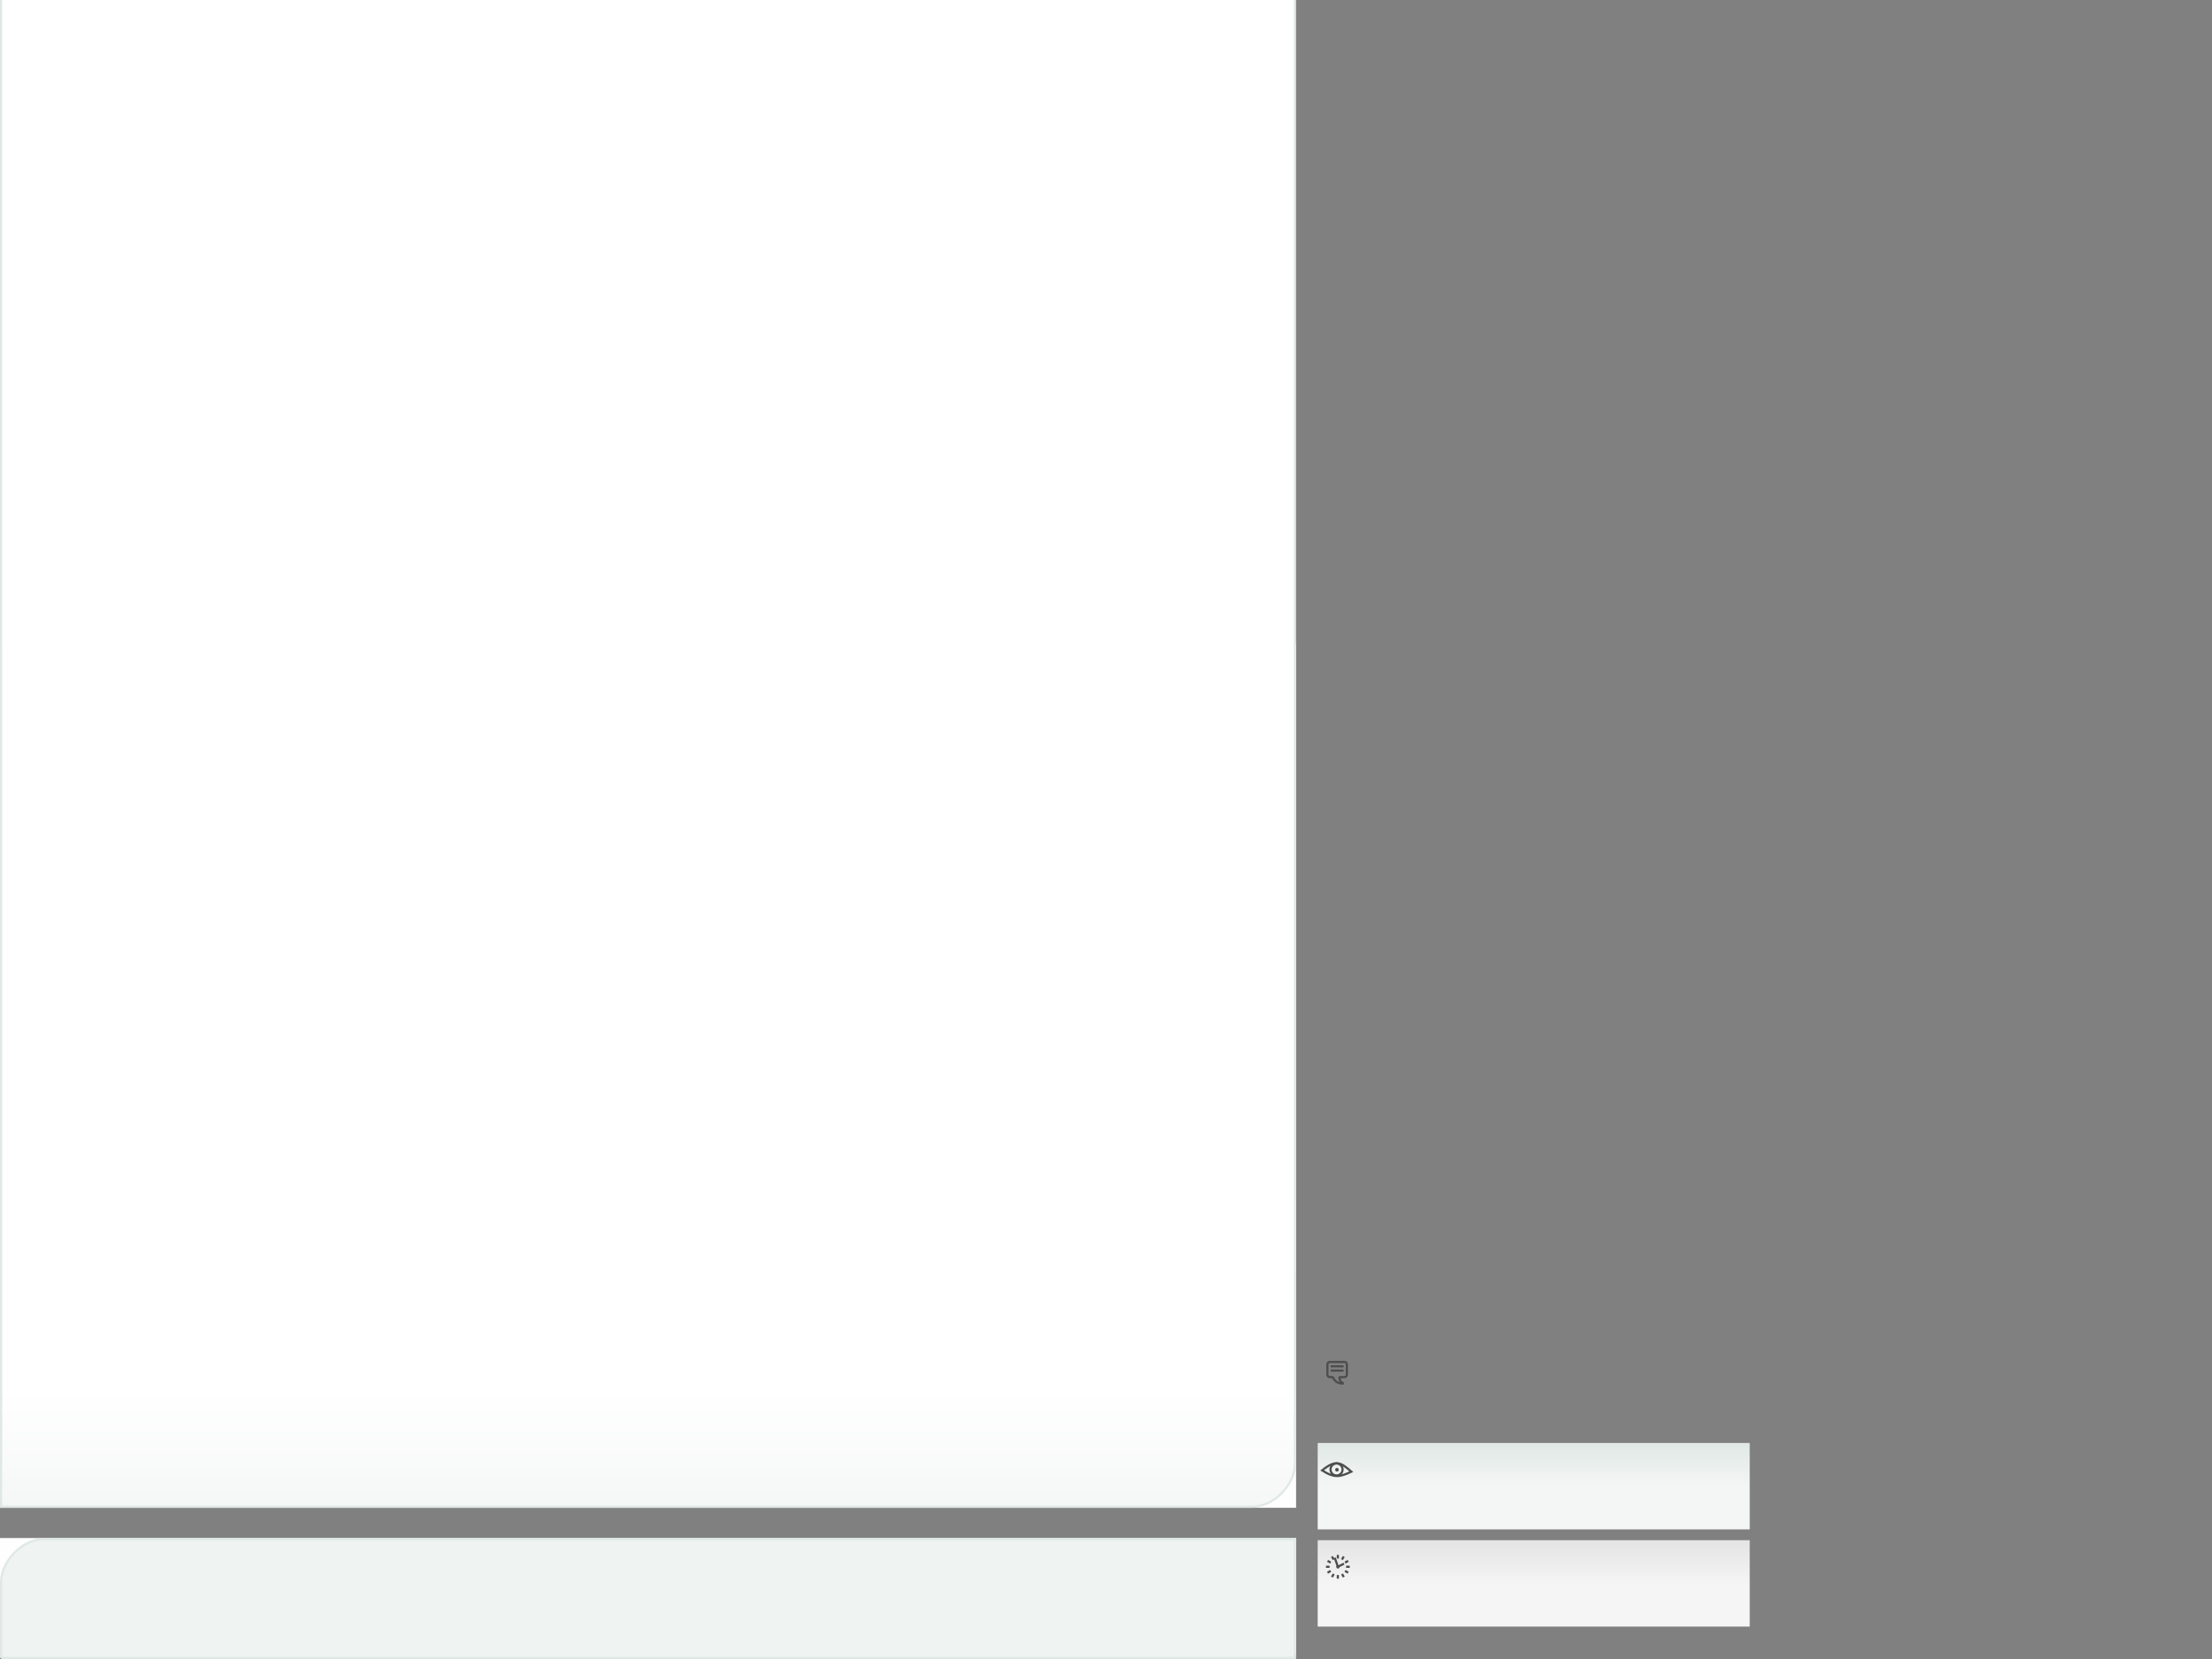 <?xml version="1.0" encoding="UTF-8" standalone="no"?>
<!-- Created with Inkscape (http://www.inkscape.org/) -->

<svg
   xmlns:dc="http://purl.org/dc/elements/1.1/"
   xmlns:cc="http://creativecommons.org/ns#"
   xmlns:rdf="http://www.w3.org/1999/02/22-rdf-syntax-ns#"
   xmlns:svg="http://www.w3.org/2000/svg"
   xmlns="http://www.w3.org/2000/svg"
   xmlns:xlink="http://www.w3.org/1999/xlink"
   xmlns:sodipodi="http://sodipodi.sourceforge.net/DTD/sodipodi-0.dtd"
   xmlns:inkscape="http://www.inkscape.org/namespaces/inkscape"
   width="1024"
   height="768"
   id="svg2"
   sodipodi:version="0.32"
   inkscape:version="0.47 r22583"
   sodipodi:docname="artwork.svg"
   inkscape:output_extension="org.inkscape.output.svg.inkscape"
   version="1.0">
  <rect width="100%" height="100%" fill="#808080" stroke="none"/>
  <defs
     id="defs4">
    <linearGradient
       id="linearGradient3881">
      <stop
         style="stop-color:#000000;stop-opacity:1;"
         offset="0"
         id="stop3883" />
      <stop
         style="stop-color:#000000;stop-opacity:0;"
         offset="1"
         id="stop3885" />
    </linearGradient>
    <linearGradient
       id="linearGradient3873">
      <stop
         id="stop3875"
         offset="0"
         style="stop-color:#e0e8e5;stop-opacity:1;" />
      <stop
         id="stop3877"
         offset="1"
         style="stop-color:#f4f6f5;stop-opacity:1;" />
    </linearGradient>
    <linearGradient
       id="linearGradient3597">
      <stop
         style="stop-color:#e4e4e4;stop-opacity:1;"
         offset="0"
         id="stop3599" />
      <stop
         style="stop-color:#f5f5f5;stop-opacity:1;"
         offset="1"
         id="stop3601" />
    </linearGradient>
    <linearGradient
       id="linearGradient3212">
      <stop
         style="stop-color:#f5f7f6;stop-opacity:1;"
         offset="0"
         id="stop3214" />
      <stop
         style="stop-color:#ffffff;stop-opacity:1;"
         offset="1"
         id="stop3216" />
    </linearGradient>
    <linearGradient
       inkscape:collect="always"
       xlink:href="#linearGradient3212"
       id="linearGradient3226"
       x1="70"
       y1="478"
       x2="70"
       y2="422.773"
       gradientUnits="userSpaceOnUse"
       gradientTransform="translate(0,220)" />
    <linearGradient
       inkscape:collect="always"
       xlink:href="#linearGradient3597"
       id="linearGradient3603"
       x1="610"
       y1="713"
       x2="610"
       y2="734"
       gradientUnits="userSpaceOnUse" />
    <linearGradient
       inkscape:collect="always"
       xlink:href="#linearGradient3881"
       id="linearGradient3887"
       x1="610"
       y1="688"
       x2="810"
       y2="688"
       gradientUnits="userSpaceOnUse" />
    <linearGradient
       inkscape:collect="always"
       xlink:href="#linearGradient3873"
       id="linearGradient3092"
       gradientUnits="userSpaceOnUse"
       x1="610"
       y1="668"
       x2="610"
       y2="688.1" />
  </defs>
  <sodipodi:namedview
     id="base"
     pagecolor="#ffffff"
     bordercolor="#666666"
     borderopacity="1.0"
     gridtolerance="10000"
     guidetolerance="10"
     objecttolerance="10"
     inkscape:pageopacity="0.0"
     inkscape:pageshadow="2"
     inkscape:zoom="2"
     inkscape:cx="592.64978"
     inkscape:cy="-12.481468"
     inkscape:document-units="px"
     inkscape:current-layer="layer1"
     showgrid="true"
     inkscape:window-width="1280"
     inkscape:window-height="914"
     inkscape:window-x="-8"
     inkscape:window-y="-8"
     inkscape:window-maximized="1"
     showguides="false">
    <inkscape:grid
       type="xygrid"
       id="grid2418"
       visible="true"
       enabled="true"
       dotted="true"
       spacingx="0.5px"
       spacingy="0.5px"
       empspacing="4"
       snapvisiblegridlinesonly="true" />
  </sodipodi:namedview>
  <g
     inkscape:label="Layer 1"
     inkscape:groupmode="layer"
     id="layer1">
    <rect
       style="fill:#fefefe;fill-opacity:1;fill-rule:evenodd;stroke:none;stroke-width:1;marker:none;visibility:visible;display:inline;overflow:visible;enable-background:accumulate"
       id="bgmiddle"
       width="600"
       height="32"
       x="0"
       y="556" />
    <rect
       style="fill:#fefefe;fill-opacity:1;fill-rule:evenodd;stroke:none;stroke-width:1;marker:none;visibility:visible;display:inline;overflow:visible;enable-background:accumulate"
       id="bgbottom"
       width="600"
       height="400"
       x="0"
       y="298" />
    <rect
       style="fill:#fefefe;fill-opacity:1;fill-rule:evenodd;stroke:none;stroke-width:1;marker:none;visibility:visible;display:inline;overflow:visible;enable-background:accumulate"
       id="bgtop"
       width="600"
       height="54"
       x="0"
       y="712" />
    <path
       style="fill:#eff3f2;fill-opacity:1;fill-rule:evenodd;stroke:#e0e8e5;stroke-width:1px;stroke-linecap:butt;stroke-linejoin:miter;stroke-opacity:1"
       d="m 0.5,767.5 0,-35 c 0,-10 9.9,-20 19.8,-20 l 579.2,0 0,55 -599,0"
       id="bptop"
       sodipodi:nodetypes="cccccc" />
    <path
       style="fill:url(#linearGradient3226);fill-opacity:1;fill-rule:evenodd;stroke:#e0e8e5;stroke-width:1px;stroke-linecap:butt;stroke-linejoin:miter;stroke-opacity:1"
       d="m 599.5,-272 0,949.5 c 0,10 -9.9,20 -19.8,20 l -579.2,0 0,-969.5 599,0"
       id="path2424"
       sodipodi:nodetypes="cccccc" />
    <g
       id="bglength">
      <rect
         y="713"
         x="610"
         height="40"
         width="200"
         id="rect2823"
         style="fill:url(#linearGradient3603);fill-opacity:1;stroke:none" />
      <g
         style="fill:#666666"
         transform="matrix(0.569,0,0,0.569,260.86,312.495)"
         id="g3751">
        <path
           sodipodi:nodetypes="cc"
           style="fill:none;stroke:#4d4d4d;stroke-width:1.757px;stroke-linecap:butt;stroke-linejoin:miter;stroke-opacity:1"
           d="m 630,715.839 0,2.943"
           id="path3609"
           inkscape:transform-center-y="-8.75"
           inkscape:tile-cx="630"
           inkscape:tile-cy="725.5"
           inkscape:tile-w="0"
           inkscape:tile-h="2.5"
           inkscape:tile-x0="630"
           inkscape:tile-y0="715.5" />
        <use
           style="fill:none;stroke:#4d4d4d;stroke-width:1.098;stroke-opacity:1"
           x="0"
           y="0"
           inkscape:tiled-clone-of="#path3609"
           xlink:href="#path3609"
           transform="matrix(0.866,0.5,-0.5,0.866,447.154,-217.801)"
           id="use3725"
           inkscape:transform-center-x="-4.375002"
           inkscape:transform-center-y="-7.5777246"
           width="1024"
           height="768" />
        <use
           style="fill:none;stroke:#4d4d4d;stroke-width:1.098;stroke-opacity:1"
           x="0"
           y="0"
           inkscape:tiled-clone-of="#path3609"
           xlink:href="#path3609"
           transform="matrix(0.5,0.866,-0.866,0.5,943.301,-182.846)"
           id="use3727"
           inkscape:transform-center-x="-7.5777246"
           inkscape:transform-center-y="-4.374998"
           width="1024"
           height="768" />
        <use
           style="fill:none;stroke:#4d4d4d;stroke-width:1.098;stroke-opacity:1"
           x="0"
           y="0"
           inkscape:tiled-clone-of="#path3609"
           xlink:href="#path3609"
           transform="matrix(0,1,-1,0,1355.5,95.5)"
           id="use3729"
           inkscape:transform-center-x="-8.75"
           width="1024"
           height="768" />
        <use
           style="fill:none;stroke:#4d4d4d;stroke-width:1.098;stroke-opacity:1"
           x="0"
           y="0"
           inkscape:tiled-clone-of="#path3609"
           xlink:href="#path3609"
           transform="matrix(-0.5,0.866,-0.866,-0.5,1573.301,542.654)"
           id="use3731"
           inkscape:transform-center-x="-7.5776946"
           inkscape:transform-center-y="4.375002"
           width="1024"
           height="768" />
        <use
           style="fill:none;stroke:#4d4d4d;stroke-width:1.098;stroke-opacity:1"
           x="0"
           y="0"
           inkscape:tiled-clone-of="#path3609"
           xlink:href="#path3609"
           transform="matrix(-0.866,0.5,-0.5,-0.866,1538.346,1038.801)"
           id="use3733"
           inkscape:transform-center-x="-4.374998"
           inkscape:transform-center-y="7.5776946"
           width="1024"
           height="768" />
        <use
           style="fill:none;stroke:#4d4d4d;stroke-width:1.098;stroke-opacity:1"
           x="0"
           y="0"
           inkscape:tiled-clone-of="#path3609"
           xlink:href="#path3609"
           transform="matrix(-1,0,0,-1,1260,1451)"
           id="use3735"
           inkscape:transform-center-y="8.75"
           width="1024"
           height="768" />
        <use
           style="fill:none;stroke:#4d4d4d;stroke-width:1.098;stroke-opacity:1"
           x="0"
           y="0"
           inkscape:tiled-clone-of="#path3609"
           xlink:href="#path3609"
           transform="matrix(-0.866,-0.5,0.5,-0.866,812.846,1668.801)"
           id="use3737"
           inkscape:transform-center-x="4.375002"
           inkscape:transform-center-y="7.5776946"
           width="1024"
           height="768" />
        <use
           style="fill:none;stroke:#4d4d4d;stroke-width:1.098;stroke-opacity:1"
           x="0"
           y="0"
           inkscape:tiled-clone-of="#path3609"
           xlink:href="#path3609"
           transform="matrix(-0.5,-0.866,0.866,-0.5,316.699,1633.846)"
           id="use3739"
           inkscape:transform-center-x="7.5777246"
           inkscape:transform-center-y="4.374998"
           width="1024"
           height="768" />
        <use
           style="fill:none;stroke:#4d4d4d;stroke-width:1.098;stroke-opacity:1"
           x="0"
           y="0"
           inkscape:tiled-clone-of="#path3609"
           xlink:href="#path3609"
           transform="matrix(0,-1,1,0,-95.5,1355.5)"
           id="use3741"
           inkscape:transform-center-x="8.75"
           width="1024"
           height="768" />
        <use
           style="fill:none;stroke:#4d4d4d;stroke-width:1.098;stroke-opacity:1"
           x="0"
           y="0"
           inkscape:tiled-clone-of="#path3609"
           xlink:href="#path3609"
           transform="matrix(0.5,-0.866,0.866,0.5,-313.301,908.346)"
           id="use3743"
           inkscape:transform-center-x="7.5777246"
           inkscape:transform-center-y="-4.375002"
           width="1024"
           height="768" />
        <use
           style="fill:none;stroke:#4d4d4d;stroke-width:1.098;stroke-opacity:1"
           x="0"
           y="0"
           inkscape:tiled-clone-of="#path3609"
           xlink:href="#path3609"
           transform="matrix(0.866,-0.5,0.5,0.866,-278.346,412.199)"
           id="use3745"
           inkscape:transform-center-x="4.374998"
           inkscape:transform-center-y="-7.5777246"
           width="1024"
           height="768" />
        <path
           sodipodi:nodetypes="cc"
           style="fill:none;stroke:#4d4d4d;stroke-width:1.757px;stroke-linecap:butt;stroke-linejoin:miter;stroke-opacity:1"
           d="M 628.864,726.011 C 633.864,723.511 635,723 635,723"
           id="path3747" />
        <path
           sodipodi:nodetypes="cc"
           style="fill:none;stroke:#4d4d4d;stroke-width:1.757px;stroke-linecap:butt;stroke-linejoin:miter;stroke-opacity:1"
           d="m 627.469,718.149 3.042,8.629"
           id="path3749" />
      </g>
    </g>
    <g
       id="bgwatch">
      <rect
         y="668"
         x="610"
         height="40"
         width="200"
         id="rect2823-9"
         style="fill:url(#linearGradient3092);fill-opacity:1;stroke:none" />
      <g
         transform="matrix(1.145,0,0,1.145,-90.528,-93.117)"
         id="g3897">
        <path
           sodipodi:type="arc"
           style="fill:none;stroke:#4d4d4d;stroke-width:0.873;stroke-miterlimit:4;stroke-opacity:1;stroke-dasharray:none;stroke-dashoffset:0"
           id="path3889"
           sodipodi:cx="619.4375"
           sodipodi:cy="675.4375"
           sodipodi:rx="2.4375"
           sodipodi:ry="2.4375"
           d="m 621.875,675.438 c 0,1.346 -1.091,2.438 -2.438,2.438 -1.346,0 -2.438,-1.091 -2.438,-2.438 0,-1.346 1.091,-2.438 2.438,-2.438 1.346,0 2.438,1.091 2.438,2.438 z" />
        <path
           style="fill:none;stroke:#4d4d4d;stroke-width:0.873px;stroke-linecap:butt;stroke-linejoin:miter;stroke-opacity:1"
           d="m 613.594,675.812 c 5.528,-4.5 7.535,-3.286 11.828,0.516 -4.497,2.083 -6.69,2.765 -11.828,-0.516 z"
           id="path3893"
           sodipodi:nodetypes="ccc" />
        <path
           sodipodi:type="arc"
           style="fill:#4d4d4d;fill-opacity:1;stroke:none"
           id="path3895"
           sodipodi:cx="619.28192"
           sodipodi:cy="675.31378"
           sodipodi:rx="0.36460194"
           sodipodi:ry="0.4087961"
           d="m 619.647,675.314 c 0,0.226 -0.163,0.409 -0.365,0.409 -0.201,0 -0.365,-0.183 -0.365,-0.409 0,-0.226 0.163,-0.409 0.365,-0.409 0.201,0 0.365,0.183 0.365,0.409 z"
           transform="matrix(1.97,0,0,1.811,-600.383,-547.441)" />
      </g>
    </g>
    <g
       id="bgcomment">
      <use
         style="fill:url(#linearGradient3887);fill-opacity:1"
         height="768"
         width="1024"
         transform="translate(0,-45)"
         id="use3945"
         xlink:href="#rect2823-9"
         y="0"
         x="0" />
      <g
         transform="translate(2,4)"
         id="g3908">
        <path
           style="fill:none;stroke:#4d4d4d;stroke-width:1px;stroke-linecap:butt;stroke-linejoin:bevel;stroke-opacity:1"
           d="m 612.5,632.5 0,-5 c 0,-0.5 0.5,-1 1,-1 l 7,0 c 0.5,0 1,0.5 1,1 l 0,5 c 0,0.5 -0.5,1 -1,1 l -2.5,0 c 0.193,0.871 0,2 2,3 -2,0 -4,-0.5 -5,-3 l -1.5,0 c -0.5,0 -1,-0.5 -1,-1 z"
           id="path3902"
           sodipodi:nodetypes="cccccccccccc" />
        <path
           style="fill:none;stroke:#4d4d4d;stroke-width:1px;stroke-linecap:butt;stroke-linejoin:miter;stroke-opacity:1"
           d="m 614,628.5 c 6,0 6,0 6,0"
           id="path3904" />
        <path
           style="fill:none;stroke:#4d4d4d;stroke-width:1px;stroke-linecap:butt;stroke-linejoin:miter;stroke-opacity:1"
           d="m 614,630.5 c 6,0 6,0 6,0"
           id="path3906" />
      </g>
    </g>
  </g>
</svg>

